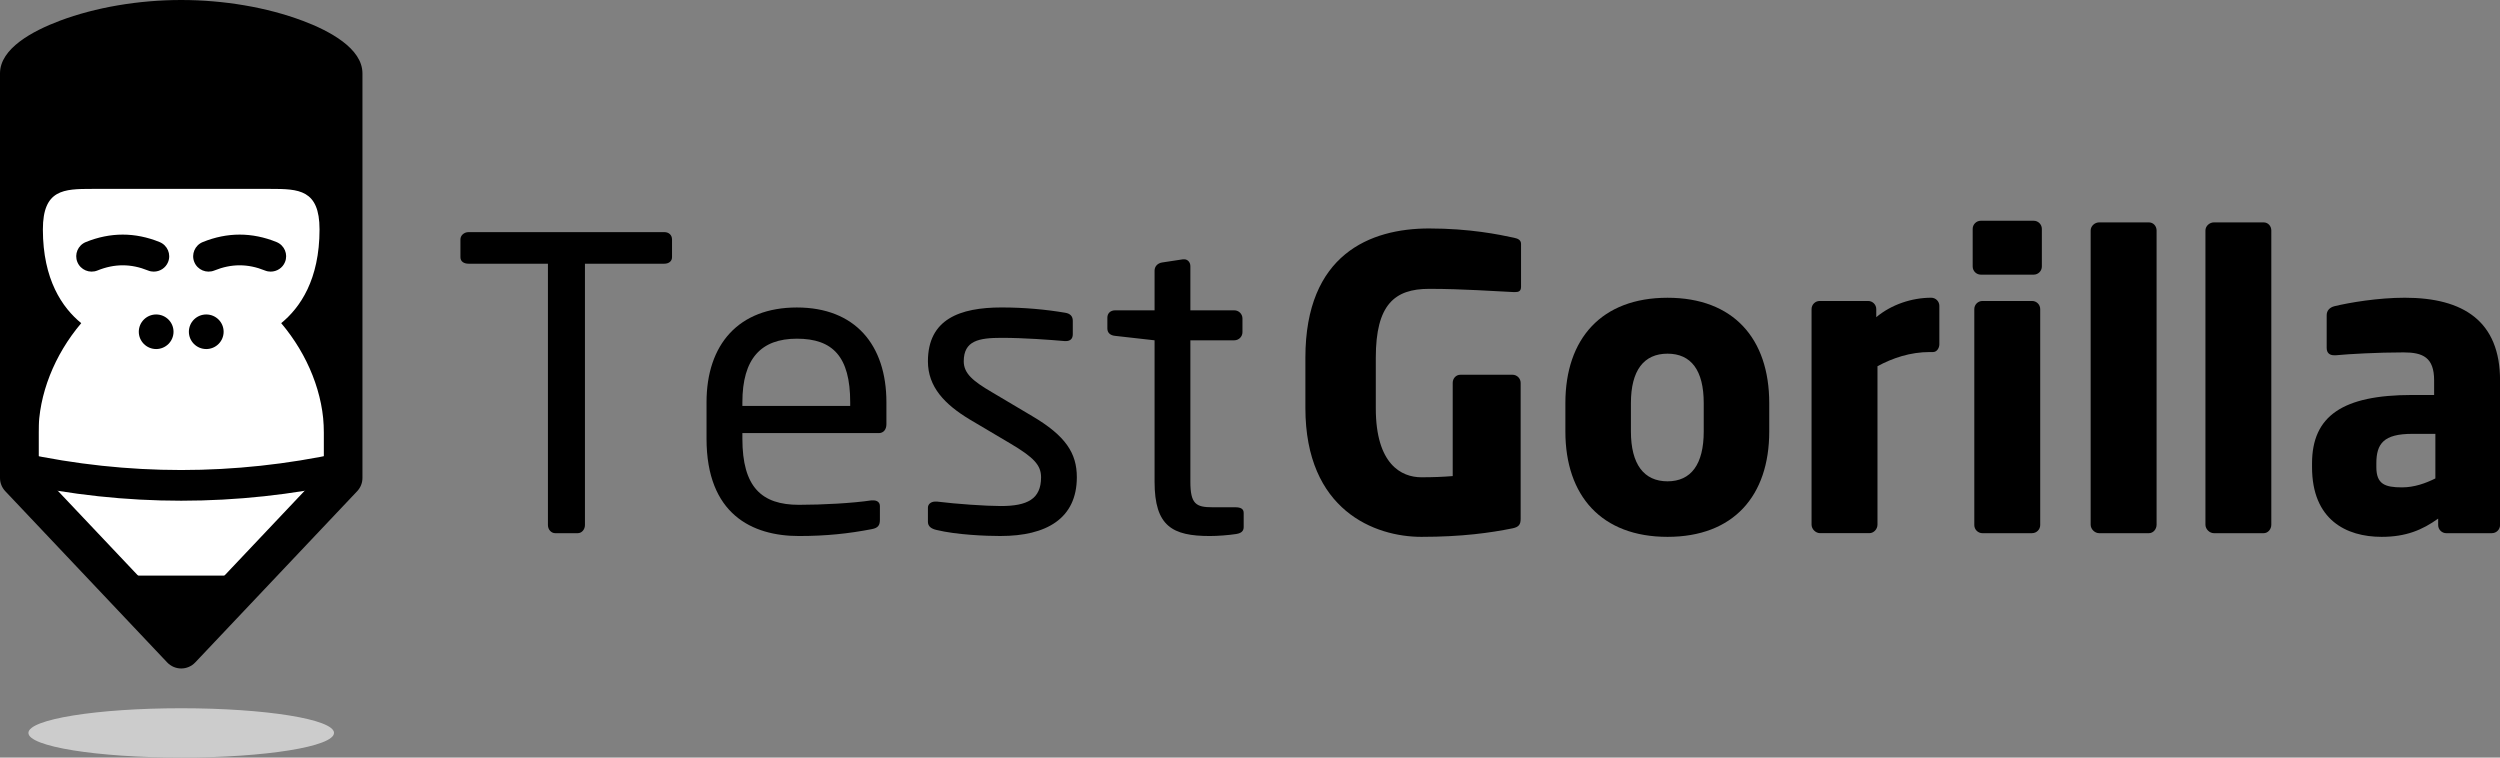 <svg width="297" height="90" viewBox="0 0 297 90" fill="none" xmlns="http://www.w3.org/2000/svg">
<rect x="0" y="0" width="297" height="90" fill="#808080" stroke="none"/>
<g clip-path="url(#clip0_544_531)">
<path d="M39.68 87.07C39.68 88.689 31.553 90 21.528 90C11.503 90 3.376 88.689 3.376 87.07C3.376 85.451 11.503 84.14 21.531 84.14C31.559 84.14 39.683 85.451 39.683 87.07" fill="#CCCCCC"/>
<path d="M2.636 56.651V8.349L3.057 7.822C4.751 5.697 12.302 2.625 21.528 2.625C30.754 2.625 38.305 5.697 39.996 7.822L40.414 8.349V56.651L21.525 76.624L2.636 56.651Z" fill="black"/>
<path d="M33.405 38.392C35.656 36.554 37.961 33.217 37.961 27.258C37.961 22.499 35.471 22.441 32.138 22.441H10.914C7.581 22.441 5.094 22.499 5.094 27.258C5.094 33.217 7.399 36.554 9.65 38.392C6.466 42.149 4.577 46.871 4.577 51.383V58.368L21.53 75.85L38.481 58.368V51.383C38.481 46.871 36.589 42.149 33.408 38.392" fill="white"/>
<path d="M14.284 68.38L21.525 75.85L28.769 68.38H14.284Z" fill="black"/>
<path d="M35.938 2.461C31.717 0.876 26.598 0 21.528 0C16.458 0 11.338 0.876 7.117 2.461C3.868 3.683 0 5.758 0 8.719V56.786C0 57.366 0.223 57.924 0.623 58.35L19.861 78.696C20.295 79.153 20.899 79.415 21.528 79.415C22.157 79.415 22.76 79.156 23.194 78.696L42.436 58.35C42.836 57.924 43.059 57.366 43.059 56.786V8.719C43.059 5.758 39.184 3.679 35.941 2.458M38.481 55.883L21.531 73.808L4.577 55.883V9.021C5.696 7.618 12.497 4.555 21.531 4.555C30.565 4.555 37.366 7.618 38.481 9.021V55.883Z" fill="black"/>
<path d="M21.528 59.485C14.972 59.485 8.412 58.782 1.899 57.372C0.911 57.159 0.282 56.188 0.499 55.204C0.713 54.22 1.691 53.597 2.676 53.81C15.188 56.515 27.871 56.515 40.377 53.81C41.365 53.597 42.34 54.22 42.554 55.204C42.768 56.188 42.142 57.159 41.154 57.372C34.641 58.782 28.084 59.485 21.528 59.485Z" fill="black"/>
<path d="M20.615 39.413C20.615 40.545 19.689 41.467 18.552 41.467C17.415 41.467 16.489 40.545 16.489 39.413C16.489 38.281 17.412 37.359 18.552 37.359C19.692 37.359 20.615 38.278 20.615 39.413Z" fill="black"/>
<path d="M26.567 39.413C26.567 40.545 25.644 41.467 24.504 41.467C23.364 41.467 22.439 40.545 22.439 39.413C22.439 38.281 23.361 37.359 24.504 37.359C25.644 37.359 26.567 38.278 26.567 39.413Z" fill="black"/>
<path d="M18.273 32.27C18.044 32.27 17.808 32.227 17.582 32.134C15.563 31.314 13.599 31.314 11.577 32.134C10.642 32.514 9.573 32.066 9.192 31.132C8.811 30.201 9.26 29.136 10.196 28.757C13.104 27.576 16.055 27.576 18.96 28.757C19.896 29.136 20.348 30.201 19.967 31.132C19.679 31.841 18.994 32.267 18.27 32.267" fill="black"/>
<path d="M32.16 32.27C31.931 32.27 31.696 32.227 31.47 32.134C29.45 31.314 27.487 31.314 25.468 32.134C24.532 32.514 23.464 32.066 23.083 31.132C22.702 30.201 23.151 29.136 24.089 28.757C26.997 27.576 29.946 27.576 32.854 28.757C33.789 29.136 34.242 30.201 33.858 31.132C33.569 31.841 32.885 32.267 32.16 32.267" fill="black"/>
<path d="M78.919 31.329H69.492V62.378C69.492 62.859 69.154 63.343 68.625 63.343H65.964C65.481 63.343 65.094 62.908 65.094 62.378V31.329H55.666C55.137 31.329 54.7 31.086 54.7 30.558V28.442C54.7 27.961 55.137 27.576 55.666 27.576H78.919C79.449 27.576 79.836 27.912 79.836 28.442V30.558C79.836 31.039 79.449 31.329 78.919 31.329Z" fill="black"/>
<path d="M104.39 51.451H88.195V52.123C88.195 57.853 90.465 59.972 94.916 59.972C97.715 59.972 101.296 59.778 103.519 59.445H103.761C104.148 59.445 104.532 59.639 104.532 60.12V61.755C104.532 62.381 104.34 62.717 103.566 62.862C100.812 63.393 98.152 63.679 94.913 63.679C89.35 63.679 83.936 61.08 83.936 52.126V47.793C83.936 40.912 87.755 36.529 94.668 36.529C101.581 36.529 105.306 40.961 105.306 47.793V50.396C105.306 51.022 104.969 51.454 104.39 51.454M101.004 47.793C101.004 42.355 98.926 40.236 94.671 40.236C90.416 40.236 88.195 42.593 88.195 47.793V48.228H101.004V47.793Z" fill="black"/>
<path d="M118.891 63.679C117.1 63.679 113.622 63.535 111.253 62.958C110.624 62.813 110.237 62.526 110.237 61.995V60.308C110.237 59.877 110.624 59.587 111.108 59.587H111.303C113.622 59.877 117.153 60.117 118.894 60.117C122.037 60.117 123.679 59.3 123.679 56.697C123.679 55.253 122.808 54.34 120.052 52.703L115.171 49.813C112.223 48.03 110.237 45.961 110.237 42.929C110.237 37.923 114.01 36.526 118.99 36.526C121.696 36.526 124.258 36.767 126.531 37.152C127.16 37.248 127.448 37.587 127.448 38.114V39.703C127.448 40.283 127.11 40.52 126.627 40.52H126.481C124.794 40.375 121.696 40.135 118.99 40.135C116.283 40.135 114.493 40.471 114.493 42.926C114.493 44.372 115.605 45.285 117.825 46.584L122.61 49.424C126.621 51.784 127.928 53.853 127.928 56.694C127.928 61.607 124.301 63.676 118.887 63.676" fill="black"/>
<path d="M146.879 63.439C145.913 63.584 144.652 63.679 143.735 63.679C139.288 63.679 137.163 62.526 137.163 57.23V40.428L132.471 39.9C131.942 39.851 131.555 39.564 131.555 39.034V37.735C131.555 37.205 131.942 36.868 132.471 36.868H137.163V32.15C137.163 31.669 137.501 31.283 138.031 31.187L140.545 30.805H140.691C141.078 30.805 141.416 31.141 141.416 31.622V36.868H146.637C147.17 36.868 147.604 37.303 147.604 37.831V39.465C147.604 39.993 147.17 40.428 146.637 40.428H141.416V57.23C141.416 59.88 142.094 60.262 144.027 60.262H146.733C147.412 60.262 147.749 60.456 147.749 60.938V62.618C147.749 63.047 147.508 63.34 146.879 63.436" fill="black"/>
<path d="M179.977 34.7H179.832C177.512 34.602 173.889 34.315 169.779 34.315C165.669 34.315 163.445 36.19 163.445 42.497V48.517C163.445 55.158 166.49 56.7 168.859 56.7C170.212 56.7 171.423 56.654 172.582 56.558V45.483C172.582 44.955 172.969 44.52 173.498 44.52H179.686C180.216 44.52 180.653 44.952 180.653 45.483V61.656C180.653 62.332 180.411 62.618 179.686 62.767C177.075 63.294 173.69 63.778 168.859 63.778C163.349 63.778 155.08 60.651 155.08 48.468V42.497C155.08 30.222 162.767 27.141 169.776 27.141C174.61 27.141 178.091 27.863 179.878 28.248C180.361 28.344 180.699 28.538 180.699 28.97V34.071C180.699 34.602 180.408 34.7 179.974 34.7" fill="black"/>
<path d="M198.101 63.778C190.269 63.778 185.967 58.914 185.967 51.259V47.888C185.967 40.233 190.269 35.373 198.101 35.373C205.934 35.373 210.186 40.233 210.186 47.888V51.259C210.186 58.914 205.931 63.778 198.101 63.778ZM202.403 47.888C202.403 43.99 200.904 42.016 198.101 42.016C195.298 42.016 193.753 43.99 193.753 47.888V51.259C193.753 55.158 195.301 57.181 198.101 57.181C200.901 57.181 202.403 55.158 202.403 51.259V47.888Z" fill="black"/>
<path d="M229.667 41.822H229.28C226.911 41.822 224.832 42.543 223.045 43.506V62.328C223.045 62.856 222.609 63.34 222.079 63.34H216.229C215.696 63.34 215.213 62.859 215.213 62.328V36.717C215.213 36.187 215.65 35.755 216.179 35.755H221.934C222.463 35.755 222.9 36.187 222.9 36.717V37.68C224.69 36.187 227.106 35.37 229.428 35.37C229.958 35.37 230.395 35.801 230.395 36.332V40.906C230.395 41.334 230.104 41.819 229.667 41.819" fill="black"/>
<path d="M241.606 32.628H235.322C234.789 32.628 234.355 32.193 234.355 31.665V27.187C234.355 26.66 234.789 26.225 235.322 26.225H241.606C242.135 26.225 242.572 26.66 242.572 27.187V31.665C242.572 32.196 242.135 32.628 241.606 32.628ZM241.411 63.343H235.514C234.984 63.343 234.547 62.908 234.547 62.378V36.717C234.547 36.19 234.984 35.755 235.514 35.755H241.411C241.94 35.755 242.377 36.187 242.377 36.717V62.375C242.377 62.905 241.94 63.34 241.411 63.34" fill="black"/>
<path d="M255.283 63.343H249.386C248.856 63.343 248.37 62.862 248.37 62.332V27.381C248.37 26.854 248.853 26.419 249.386 26.419H255.283C255.815 26.419 256.203 26.854 256.203 27.381V62.332C256.203 62.859 255.815 63.343 255.283 63.343Z" fill="black"/>
<path d="M268.915 63.343H263.019C262.489 63.343 262.006 62.862 262.006 62.332V27.381C262.006 26.854 262.489 26.419 263.019 26.419H268.915C269.448 26.419 269.832 26.854 269.832 27.381V62.332C269.832 62.859 269.448 63.343 268.915 63.343Z" fill="black"/>
<path d="M296.037 63.343H290.62C290.09 63.343 289.654 62.908 289.654 62.378V61.61C287.771 62.958 285.835 63.778 282.936 63.778C278.73 63.778 274.67 61.755 274.67 55.494V55.059C274.67 49.427 278.297 46.923 286.56 46.923H289.174V45.19C289.174 42.445 287.82 41.865 285.547 41.865C282.453 41.865 279.021 42.059 277.522 42.204H277.281C276.798 42.204 276.41 41.964 276.41 41.337V37.439C276.41 36.912 276.751 36.526 277.33 36.378C279.12 35.946 282.502 35.37 285.692 35.37C292.655 35.37 297.006 38.161 297.006 45.19V62.375C297.006 62.905 296.569 63.34 296.04 63.34M289.319 51.543H286.563C283.181 51.543 282.31 52.7 282.31 55.056V55.491C282.31 57.514 283.326 57.9 285.358 57.9C286.807 57.9 288.161 57.419 289.322 56.839V51.546L289.319 51.543Z" fill="black"/>
</g>
<defs>
<clipPath id="clip0_544_531">
<rect width="297" height="90" fill="white"/>
</clipPath>
</defs>
</svg>
